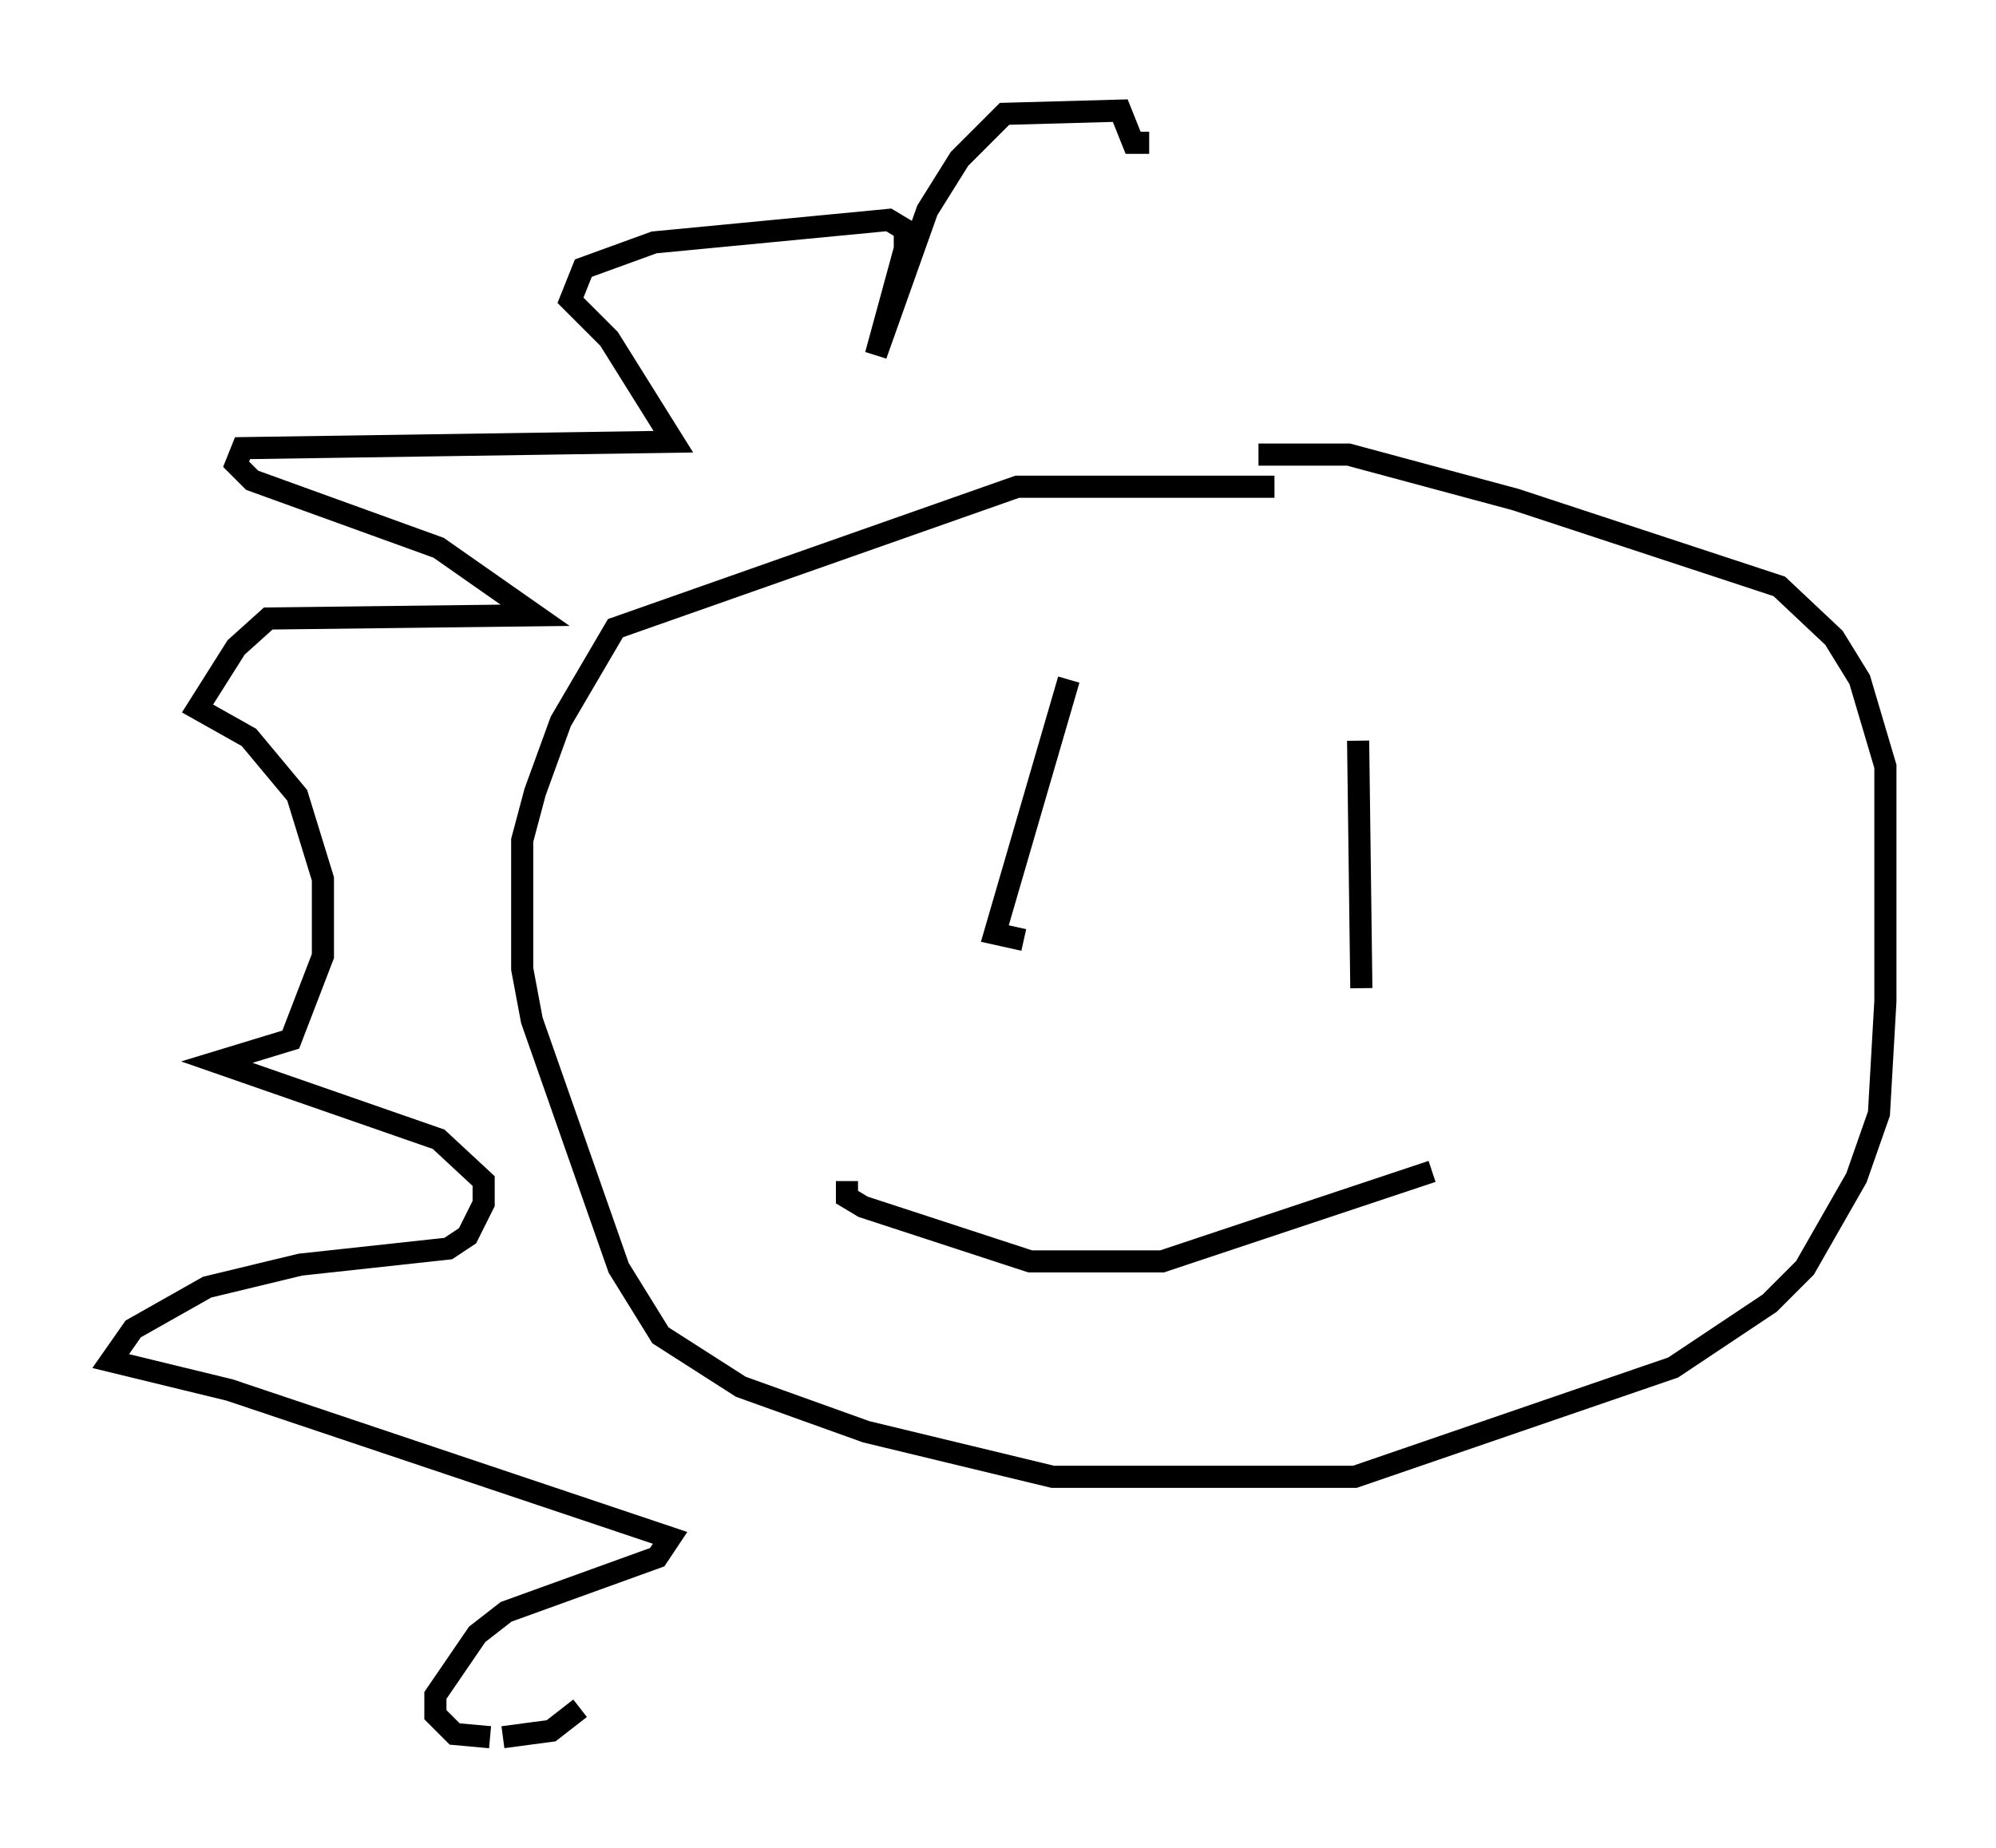 <?xml version="1.0" encoding="utf-8" ?>
<svg baseProfile="full" height="83.497" version="1.1" width="90.179" xmlns="http://www.w3.org/2000/svg" xmlns:ev="http://www.w3.org/2001/xml-events" xmlns:xlink="http://www.w3.org/1999/xlink"><defs /><rect fill="white" height="83.497" width="90.179" x="0" y="0" /><path d="M49.011, 30.709 m-0.145, -1.017 m8.715, -7.698 l-11.62, 0.0 -18.156, 6.391 l-2.469, 4.212 -1.162, 3.196 l-0.581, 2.179 0.0, 5.81 l0.436, 2.324 3.922, 11.184 l1.888, 3.05 3.631, 2.324 l5.665, 2.034 8.425, 2.034 l13.654, 0.0 14.38, -4.939 l4.358, -2.905 1.598, -1.598 l2.324, -4.067 1.017, -2.905 l0.291, -5.084 0.0, -10.603 l-1.162, -3.922 -1.162, -1.888 l-2.469, -2.324 -11.911, -3.922 l-7.553, -2.034 -4.067, 0.0 m-8.57, 10.168 l-3.341, 11.475 1.307, 0.291 m15.106, -9.006 l0.145, 11.184 m3.196, 8.279 l-12.201, 4.067 -5.955, 0.0 l-7.553, -2.469 -0.726, -0.436 l0.0, -0.726 m13.654, -46.916 l-0.726, 0.0 -0.581, -1.453 l-5.229, 0.145 -2.034, 2.034 l-1.453, 2.324 -2.324, 6.536 l1.307, -4.793 0.0, -0.872 l-0.726, -0.436 -10.603, 1.017 l-3.196, 1.162 -0.581, 1.453 l1.743, 1.743 2.905, 4.648 l-19.464, 0.291 -0.291, 0.726 l0.726, 0.726 8.425, 3.05 l4.358, 3.05 -12.056, 0.145 l-1.453, 1.307 -1.743, 2.76 l2.324, 1.307 2.179, 2.615 l1.162, 3.777 0.0, 3.486 l-1.453, 3.777 -3.341, 1.017 l10.022, 3.486 2.034, 1.888 l0.0, 1.017 -0.726, 1.453 l-0.872, 0.581 -6.682, 0.726 l-4.212, 1.017 -3.341, 1.888 l-1.017, 1.453 5.374, 1.307 l19.899, 6.682 -0.581, 0.872 l-6.827, 2.469 -1.307, 1.017 l-1.888, 2.76 0.0, 0.872 l0.872, 0.872 1.598, 0.145 m0.581, 0.0 l2.179, -0.291 1.307, -1.017 m33.263, -3.777 " fill="none" stroke="black" stroke-width="1" /></svg>